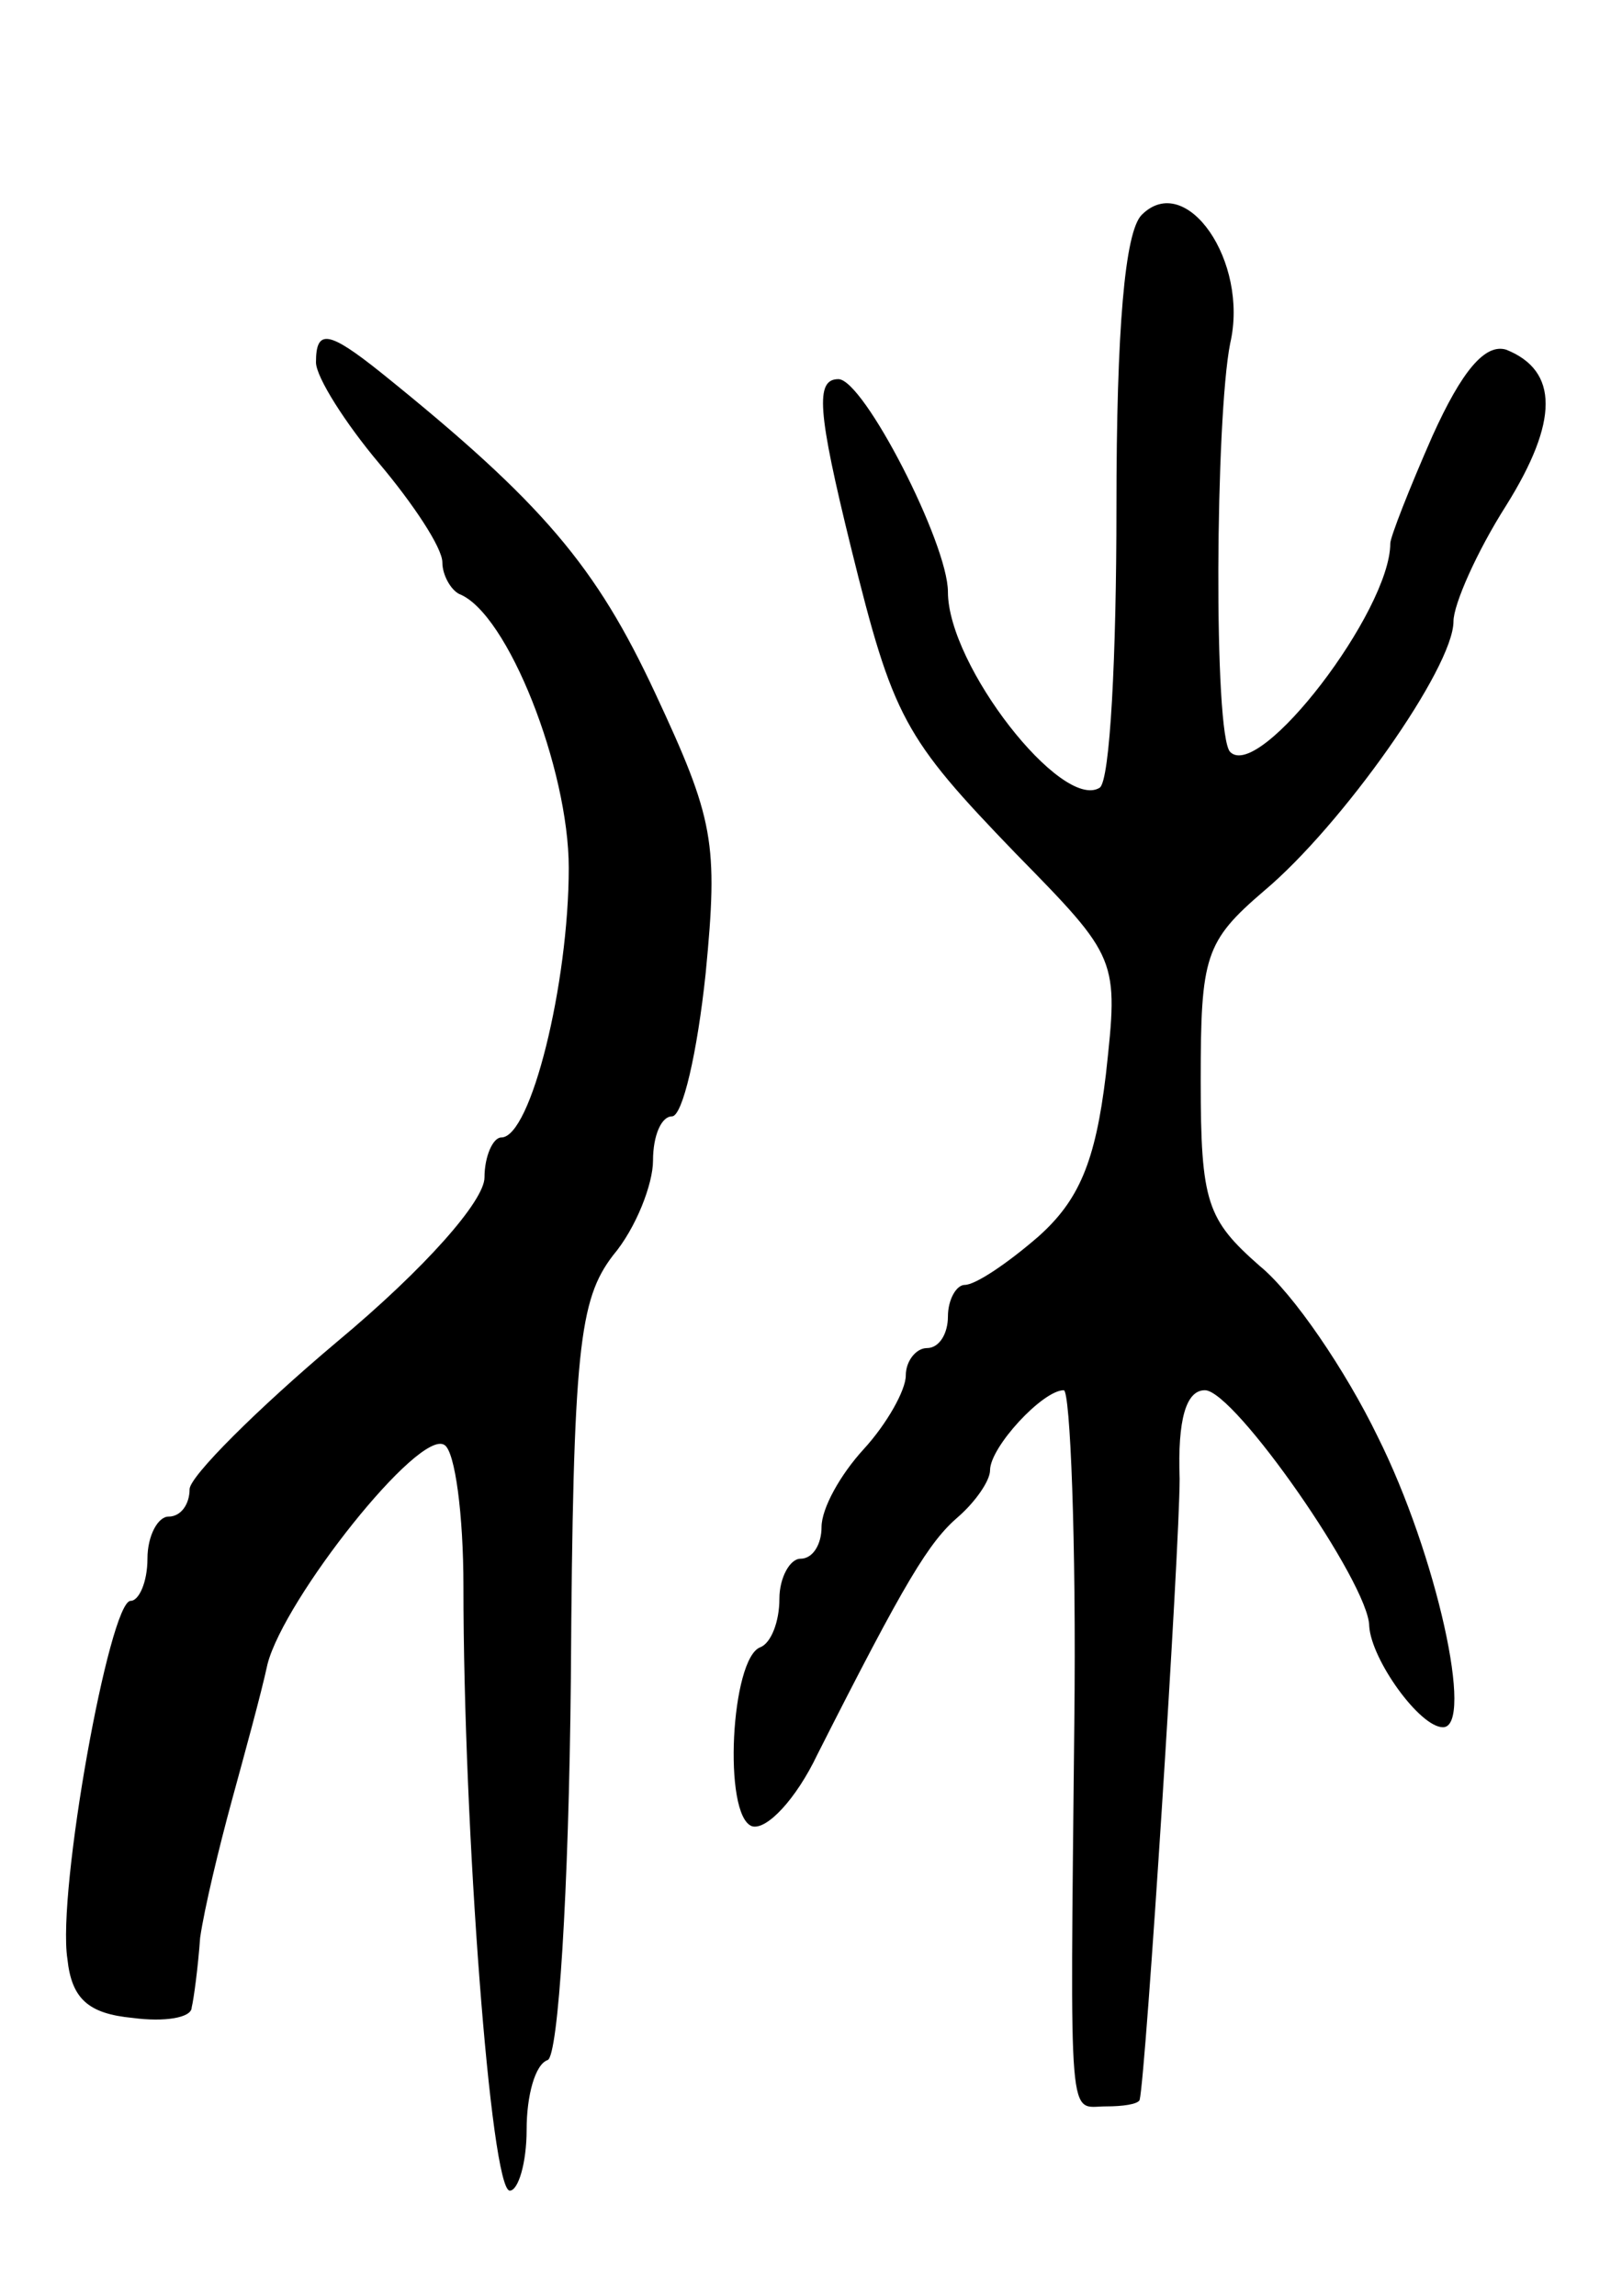 <svg version="1.0" xmlns="http://www.w3.org/2000/svg"
 width="77pt" height="109pt" viewBox="0 0 77 109"
 preserveAspectRatio="xMidYMid meet">
<g transform="translate(0,109) scale(0.1,-0.1)"
fill="#000000" stroke="none">
<path d="M542 988 c-8 -8 -12 -54 -12 -139 0 -70 -3 -130 -8 -133 -18 -11 -72
58 -72 93 0 23 -40 101 -52 101 -11 0 -10 -15 6 -80 20 -81 25 -90 78 -145 49
-50 49 -50 43 -105 -5 -42 -13 -60 -32 -77 -15 -13 -30 -23 -35 -23 -4 0 -8
-7 -8 -15 0 -8 -4 -15 -10 -15 -5 0 -10 -6 -10 -13 0 -7 -9 -23 -20 -35 -11
-12 -20 -28 -20 -37 0 -8 -4 -15 -10 -15 -5 0 -10 -9 -10 -19 0 -11 -4 -21 -9
-23 -14 -5 -18 -80 -4 -85 7 -2 21 13 31 34 42 83 53 101 67 113 8 7 15 17 15
22 0 11 25 38 35 38 3 0 6 -71 5 -158 -2 -196 -3 -182 15 -182 8 0 15 1 16 3
3 12 19 262 19 295 -1 28 3 42 12 42 14 0 78 -92 78 -112 1 -16 24 -48 35 -48
15 0 -3 82 -31 138 -15 31 -40 68 -56 81 -25 22 -28 30 -28 88 0 59 2 66 30
90 37 31 90 106 90 128 0 8 11 33 25 55 25 40 25 64 0 74 -10 3 -21 -10 -35
-41 -11 -25 -20 -48 -20 -51 0 -32 -62 -113 -76 -99 -8 8 -7 159 0 194 9 39
-21 82 -42 61z"/>
<path d="M150 918 c0 -7 14 -29 30 -48 16 -19 30 -40 30 -47 0 -6 4 -13 8 -15
23 -9 52 -83 52 -130 0 -55 -18 -128 -32 -128 -4 0 -8 -9 -8 -19 0 -11 -28
-43 -70 -78 -38 -32 -70 -64 -70 -70 0 -7 -4 -13 -10 -13 -5 0 -10 -9 -10 -20
0 -11 -4 -20 -8 -20 -10 0 -35 -138 -30 -170 2 -19 10 -26 31 -28 15 -2 28 0
28 5 1 4 3 19 4 33 2 14 9 43 15 65 6 22 14 51 17 65 8 31 72 112 84 104 5 -3
9 -33 9 -67 0 -115 13 -287 22 -287 4 0 8 13 8 29 0 16 4 31 10 33 5 2 10 79
11 181 1 157 4 180 20 201 11 13 19 34 19 45 0 12 4 21 9 21 5 0 12 30 16 68
6 62 4 73 -24 133 -28 60 -53 90 -130 152 -25 20 -31 21 -31 5z"/>
</g>
</svg>
